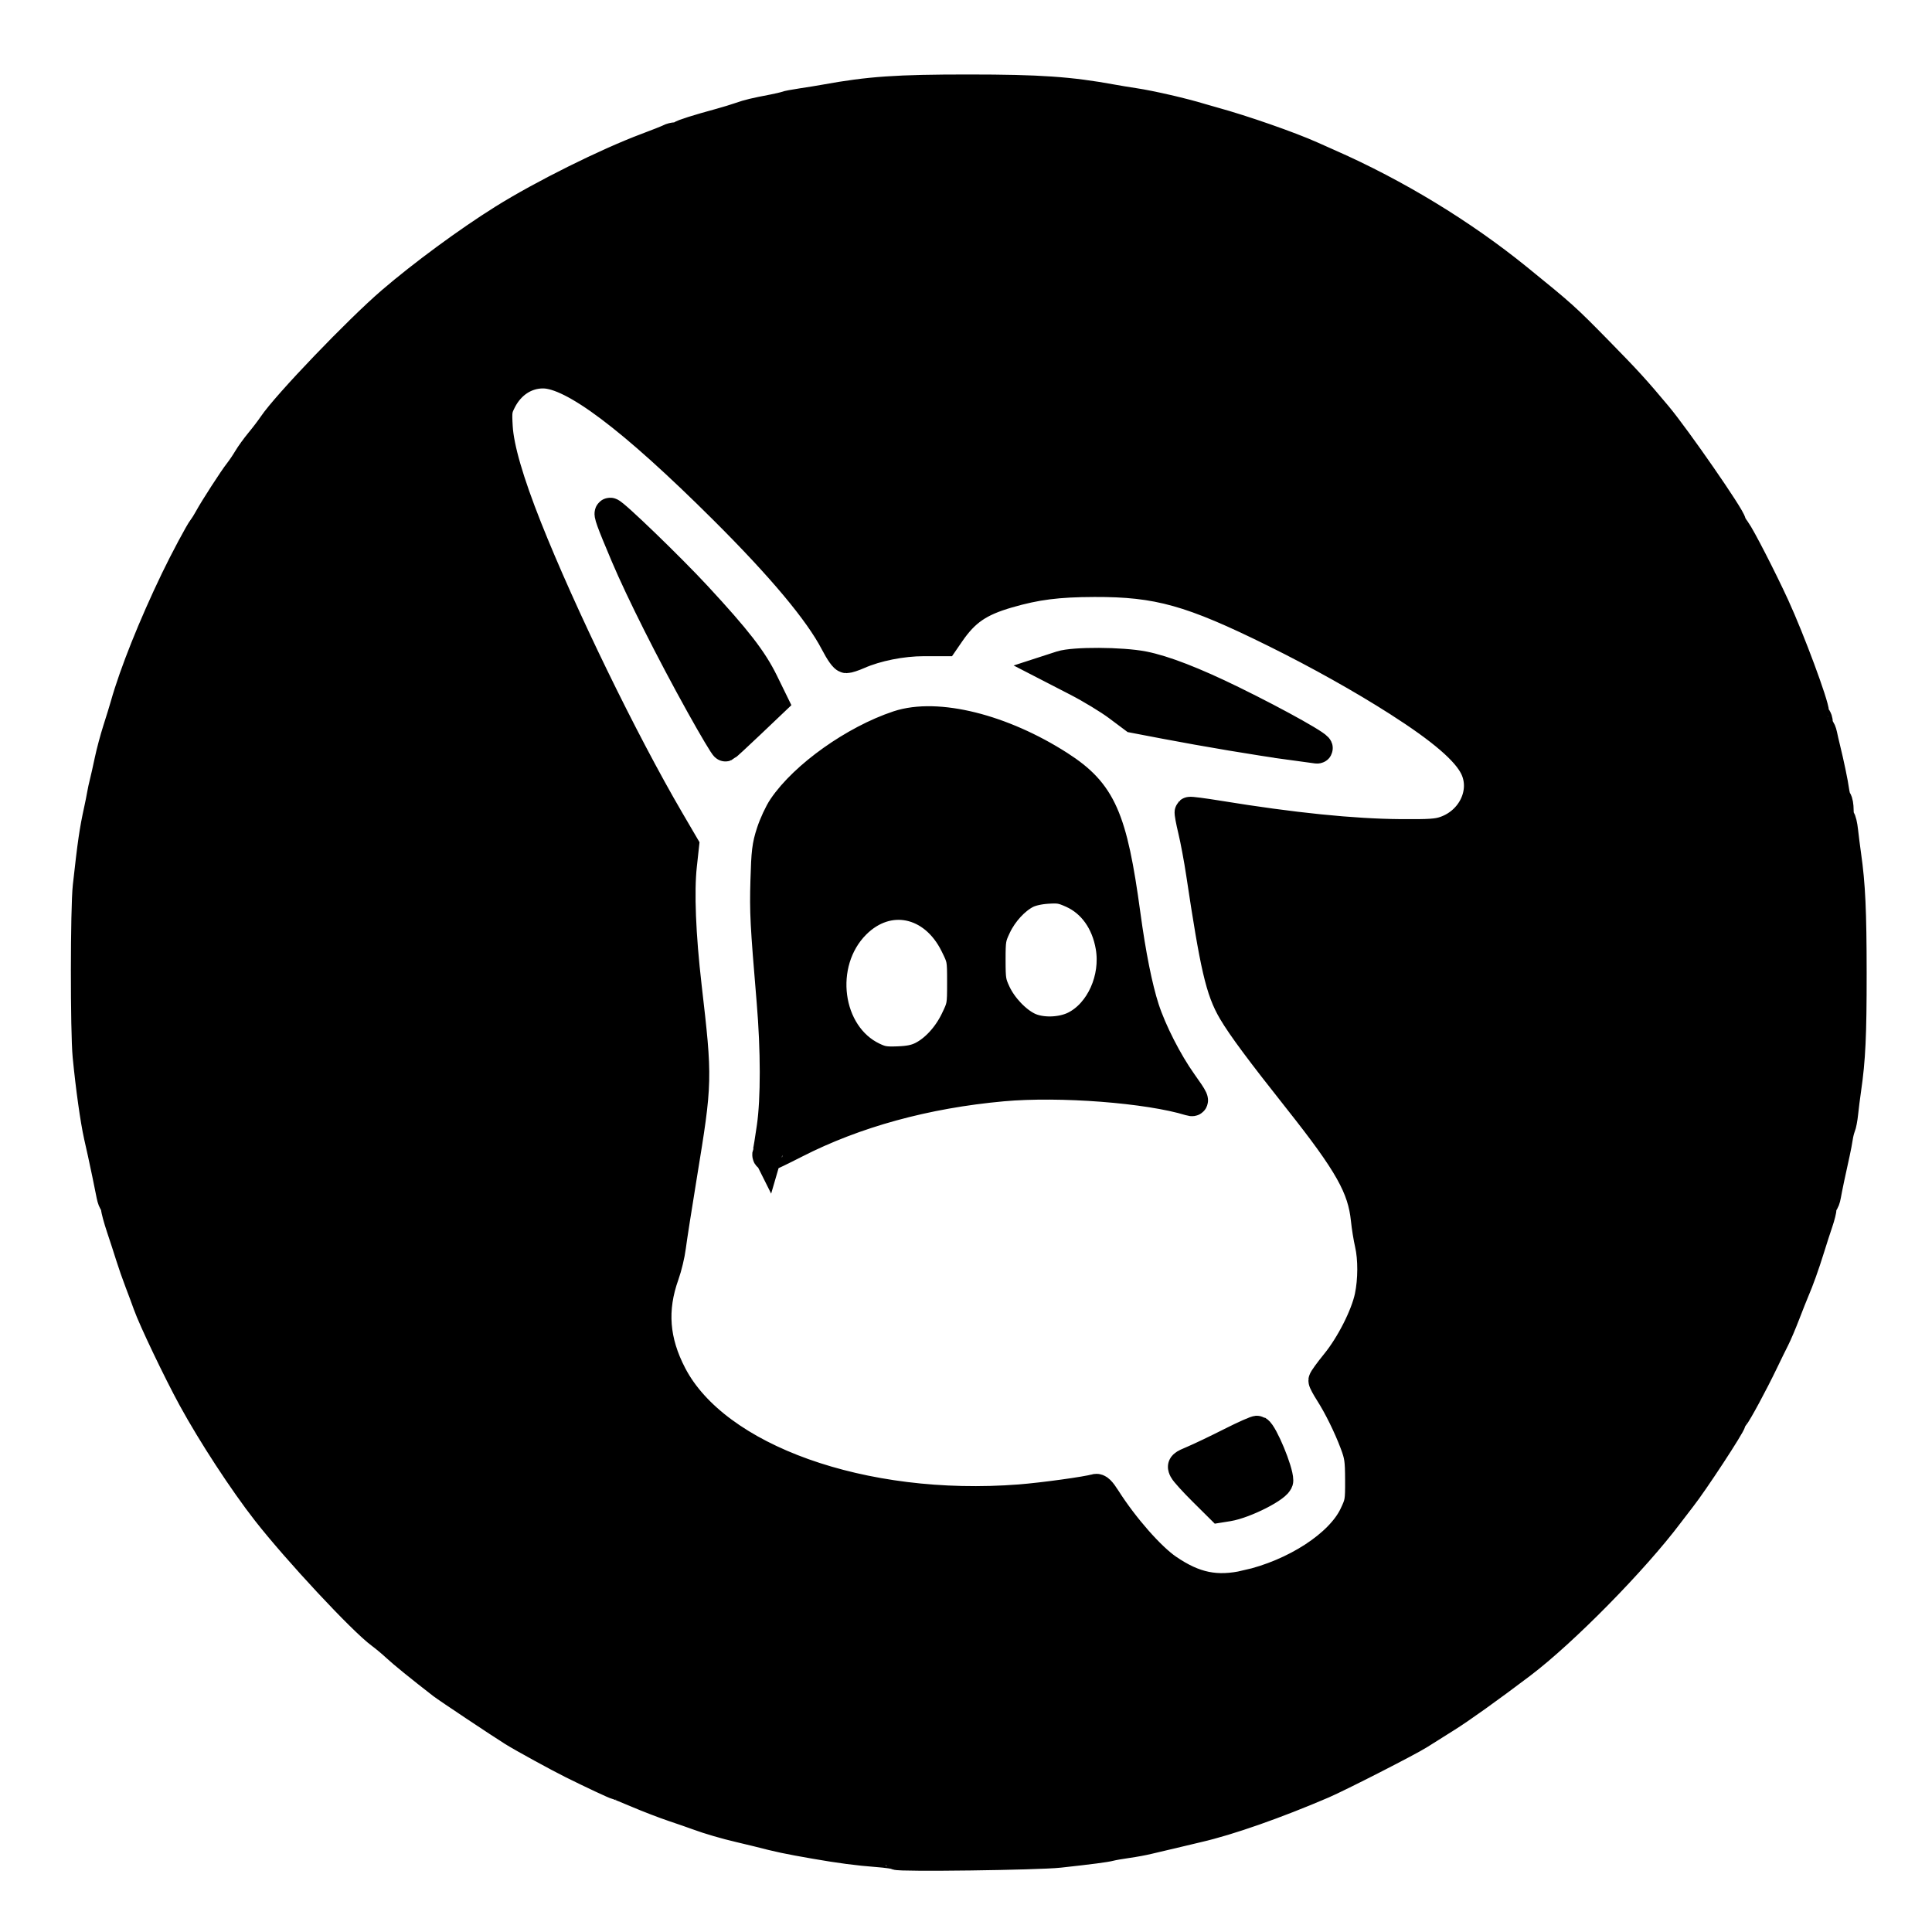 <?xml version="1.0" encoding="UTF-8" standalone="no"?>
<!-- Created with Inkscape (http://www.inkscape.org/) -->

<svg
   xmlns:dc="http://purl.org/dc/elements/1.1/"
   xmlns:cc="http://creativecommons.org/ns#"
   xmlns:rdf="http://www.w3.org/1999/02/22-rdf-syntax-ns#"
   xmlns:svg="http://www.w3.org/2000/svg"
   xmlns="http://www.w3.org/2000/svg"
   xmlns:sodipodi="http://sodipodi.sourceforge.net/DTD/sodipodi-0.dtd"
   xmlns:inkscape="http://www.inkscape.org/namespaces/inkscape"
   id="svg3027"
   version="1.1"
   inkscape:version="0.48.5 r10040"
   width="1024"
   height="1024"
   sodipodi:docname="amule.svg">
  <defs
     id="defs3031" />
  <sodipodi:namedview
     pagecolor="#ffffff"
     bordercolor="#666666"
     borderopacity="1"
     objecttolerance="10"
     gridtolerance="10"
     guidetolerance="10"
     inkscape:pageopacity="0"
     inkscape:pageshadow="2"
     inkscape:window-width="1920"
     inkscape:window-height="1007"
     id="namedview3029"
     showgrid="false"
     inkscape:zoom="0.32593203"
     inkscape:cx="-483.29597"
     inkscape:cy="687.43957"
     inkscape:window-x="0"
     inkscape:window-y="31"
     inkscape:window-maximized="1"
     inkscape:current-layer="svg3027" />
  <path
     sodipodi:type="arc"
     style="fill:none;fill-opacity:1;fill-rule:evenodd;stroke:none"
     id="path3001"
     sodipodi:cx="613.62488"
     sodipodi:cy="548.44073"
     sodipodi:rx="355.90244"
     sodipodi:ry="395.78802"
     d="m 969.527,548.441 a 355.902,395.788 0 1 1 -711.805,0 355.902,395.788 0 1 1 711.805,0 z"
     transform="matrix(1.246,0,0,1.124,-250.203,-103.773)" />
  <path
     inkscape:connector-curvature="0"
     id="path2984"
     d="m 475.087,983.072 c -0.423,-0.425 -4.896,-1.083 -9.939,-1.462 -10.314,-0.775 -19.943,-2.038 -33.17,-4.351 -14.854,-2.597 -18.526,-3.374 -30.5,-6.452 -1.925,-0.495 -6.2,-1.521 -9.5,-2.28 -7.141,-1.643 -16.465,-4.37 -22,-6.433 -2.2,-0.82 -8.012,-2.837 -12.915,-4.483 -4.904,-1.646 -13.562,-4.977 -19.241,-7.403 -5.679,-2.426 -10.616,-4.41 -10.97,-4.41 -0.631,0 -12.413,-5.518 -23.373,-10.945 -7.202,-3.567 -26.457,-14.11 -31.335,-17.158 -6.77,-4.23 -35.078,-23.096 -37.665,-25.102 -11.794,-9.145 -20.979,-16.602 -24.408,-19.815 -2.251,-2.109 -5.892,-5.154 -8.092,-6.767 -9.788,-7.174 -44.367,-44.268 -60.5,-64.901 -12.386,-15.84 -28.878,-41.084 -39.26,-60.095 -7.794,-14.271 -20.975,-41.861 -23.752,-49.716 -0.972,-2.75 -2.98,-8.15 -4.463,-12 -1.482,-3.85 -3.605,-9.925 -4.717,-13.5 -1.112,-3.575 -3.324,-10.378 -4.915,-15.119 -1.591,-4.74 -2.893,-9.551 -2.893,-10.691 0,-1.14 -0.389,-2.313 -0.865,-2.607 -0.476,-0.294 -1.152,-2.008 -1.502,-3.809 -1.091,-5.616 -3.68,-18.08 -4.679,-22.524 -0.525,-2.337 -1.431,-6.388 -2.014,-9 -1.912,-8.571 -4.318,-25.744 -5.921,-42.25 -1.27,-13.082 -1.222,-78.362 0.067,-90 2.559,-23.111 3.492,-29.508 5.905,-40.5 0.604,-2.75 1.321,-6.35 1.594,-8 0.273,-1.65 0.904,-4.575 1.403,-6.5 0.499,-1.925 1.662,-7.1 2.586,-11.5 0.923,-4.4 2.908,-11.825 4.41,-16.5 1.502,-4.675 3.302,-10.525 3.999,-13 4.754,-16.869 14.804,-41.999 26.593,-66.5 4.884,-10.151 12.993,-25.338 14.579,-27.305 0.751,-0.932 2.217,-3.27 3.257,-5.195 2.681,-4.962 13.002,-20.932 15.835,-24.5 1.31,-1.65 3.442,-4.8 4.739,-7 1.296,-2.2 4.226,-6.25 6.511,-9 2.285,-2.75 5.327,-6.748 6.761,-8.884 7.249,-10.798 45.386,-50.576 62.908,-65.616 16.514,-14.173 40.474,-31.794 59.056,-43.43 20.695,-12.959 54.865,-29.971 76.276,-37.975 5.5,-2.056 10.781,-4.156 11.736,-4.667 0.955,-0.511 2.553,-0.929 3.55,-0.929 0.997,0 2.241,-0.379 2.764,-0.842 0.921,-0.816 8.627,-3.25 20.95,-6.617 3.3,-0.902 8.025,-2.348 10.5,-3.215 4.403,-1.541 7.38,-2.256 17.5,-4.2 2.75,-0.528 5.675,-1.227 6.5,-1.553 0.825,-0.326 4.65,-1.056 8.5,-1.621 3.85,-0.566 9.475,-1.479 12.5,-2.03 23.279,-4.239 38.024,-5.257 76,-5.248 37.308,0.008 53.588,1.132 76,5.246 3.025,0.555 8.259,1.42 11.63,1.922 8.723,1.298 26.046,5.294 35.37,8.159 1.375,0.422 4.3,1.261 6.5,1.863 15.635,4.282 40.704,13.026 52.253,18.227 2.611,1.176 6.772,3.03 9.247,4.12 35.409,15.6 70.469,36.933 99.774,60.709 23.917,19.405 25.173,20.534 42.726,38.422 15.249,15.54 19.733,20.451 31.269,34.249 10.052,12.023 39.231,54.176 39.231,56.675 0,0.478 1.067,2.301 2.37,4.052 2.556,3.432 13.939,25.586 20.647,40.183 8.137,17.707 20.983,52.294 20.983,56.498 0,1.036 0.45,2.162 1,2.502 0.55,0.34 1,1.69 1,3 0,1.31 0.398,2.628 0.885,2.929 0.487,0.301 1.134,1.79 1.438,3.309 0.305,1.519 1.055,4.787 1.668,7.262 1.96,7.918 4.137,18.379 4.684,22.5 0.292,2.2 0.934,4.428 1.428,4.95 0.494,0.522 0.898,2.858 0.898,5.191 0,2.333 0.395,4.485 0.879,4.784 0.483,0.299 1.159,3.138 1.501,6.309 0.342,3.171 1.071,8.916 1.62,12.766 2.227,15.621 2.875,29.621 2.894,62.5 0.019,32.82 -0.587,45.702 -2.89,61.5 -0.561,3.85 -1.271,9.475 -1.578,12.5 -0.306,3.025 -0.95,6.4 -1.43,7.5 -0.48,1.1 -1.1,3.575 -1.379,5.5 -0.279,1.925 -0.961,5.525 -1.517,8 -2.027,9.03 -4.24,19.578 -4.774,22.759 -0.301,1.793 -0.948,3.507 -1.437,3.809 -0.489,0.302 -0.89,1.506 -0.89,2.674 0,1.168 -0.859,4.629 -1.91,7.691 -1.05,3.062 -3.094,9.392 -4.542,14.067 -2.622,8.466 -5.609,16.795 -8.07,22.5 -0.712,1.65 -2.854,7.05 -4.761,12 -1.907,4.95 -4.387,10.8 -5.513,13 -1.125,2.2 -3.884,7.825 -6.13,12.5 -5.444,11.329 -13.96,27.116 -15.686,29.079 -0.764,0.868 -1.394,1.993 -1.401,2.5 -0.022,1.697 -19.995,32.16 -26.488,40.399 -1.65,2.094 -4.575,5.905 -6.5,8.469 -18.491,24.628 -55.86,62.611 -78.344,79.63 -16.523,12.508 -32.528,23.955 -39.742,28.423 -4.439,2.75 -10.881,6.8 -14.315,9 -5.403,3.461 -42.509,22.411 -51.099,26.096 -24.857,10.664 -49.788,19.402 -66,23.132 -3.3,0.759 -7.8,1.831 -10,2.381 -2.2,0.55 -5.8,1.401 -8,1.891 -2.2,0.49 -6.025,1.393 -8.5,2.007 -2.475,0.614 -7.425,1.526 -11,2.028 -3.575,0.501 -7.625,1.209 -9,1.573 -2.595,0.686 -10.729,1.749 -27,3.53 -11.481,1.256 -85.304,2.227 -86.39,1.136 z M 660.767,840.165 c 25.67,-5.839 49.561,-21.385 57.001,-37.091 3.07,-6.482 3.207,-7.295 3.162,-18.775 -0.042,-10.67 -0.361,-12.831 -2.876,-19.5 -3.39,-8.988 -8.61,-19.566 -13.211,-26.769 -1.851,-2.898 -3.366,-5.731 -3.366,-6.294 0,-0.564 2.986,-4.694 6.636,-9.178 7.871,-9.671 15.746,-25.22 17.857,-35.258 1.848,-8.789 1.888,-20.208 0.099,-28 -0.758,-3.3 -1.692,-9.086 -2.076,-12.859 -1.743,-17.115 -8.867,-29.803 -35.858,-63.862 -20.03,-25.276 -29.666,-38.253 -34.594,-46.586 -6.588,-11.141 -9.473,-23.627 -16.919,-73.215 -1.117,-7.436 -3.03,-17.675 -4.252,-22.752 -1.222,-5.077 -2.022,-9.432 -1.777,-9.677 0.245,-0.245 7.181,0.654 15.415,1.997 38.995,6.363 70.885,9.611 96.286,9.808 15.514,0.12 19.537,-0.154 23.715,-1.613 14.543,-5.081 21.926,-21.003 15.684,-33.823 -4.353,-8.94 -17.207,-20.011 -40.581,-34.95 -18.961,-12.119 -42.146,-25.103 -65.135,-36.477 -44.593,-22.062 -62.221,-26.998 -96,-26.882 -19.519,0.068 -30.793,1.511 -45.819,5.865 -15.356,4.45 -22.799,9.569 -30.78,21.169 l -2.996,4.355 -10.824,0 c -11.527,0 -25.143,2.722 -34.65,6.928 -2.576,1.14 -5.415,2.067 -6.307,2.06 -1.016,-0.007 -3.258,-3.153 -5.995,-8.414 -8.464,-16.264 -28.339,-40.024 -59.035,-70.575 -48.61,-48.38 -79.756,-71.814 -95.593,-71.922 -9.314,-0.063 -17.577,5.287 -22.218,14.386 -2.317,4.543 -2.487,5.729 -2,14 0.665,11.293 5.82,29.062 15.532,53.536 18.145,45.724 50.973,113.203 75.375,154.935 l 7.856,13.435 -1.154,10.565 c -1.513,13.855 -0.599,36.853 2.549,64.131 5.706,49.45 5.687,50.232 -2.437,99.935 -2.742,16.775 -5.408,33.875 -5.924,38 -0.516,4.125 -2.104,10.757 -3.528,14.737 -6.626,18.519 -5.346,35.26 4.078,53.327 23.202,44.481 101.184,72.344 184.422,65.894 12.2,-0.945 35.884,-4.213 40.174,-5.542 1.274,-0.395 2.689,0.983 5.419,5.275 9.48,14.906 23.552,30.923 32.63,37.141 14.325,9.812 25.984,12.181 42.016,8.534 z m -23.086,-49.999 c -4.911,-4.877 -9.468,-9.902 -10.127,-11.166 -1.144,-2.193 -0.909,-2.42 5.112,-4.947 3.471,-1.457 12.336,-5.698 19.701,-9.424 7.364,-3.726 13.749,-6.553 14.189,-6.281 2.89,1.786 10.922,21.161 10.922,26.346 0,3.191 -17.655,12.228 -26.723,13.678 l -4.145,0.663 -8.928,-8.867 z M 406.869,611.049 c 0.289,-0.963 1.297,-7.15 2.239,-13.75 2.128,-14.905 2.101,-40.619 -0.07,-66.5 -3.475,-41.43 -3.773,-47.208 -3.295,-64 0.435,-15.279 0.827,-18.515 3.092,-25.5 1.427,-4.4 4.205,-10.382 6.174,-13.293 11.4,-16.857 37.872,-35.665 61.04,-43.369 20.563,-6.838 55.083,1.746 85.428,21.242 22.197,14.261 28.033,27.414 35.019,78.92 2.887,21.288 6.386,38.744 10,49.893 3.849,11.875 12.253,28.356 19.988,39.198 6.387,8.953 7.014,10.358 4.244,9.504 -22.047,-6.794 -68.96,-10.405 -99.352,-7.649 -40.79,3.7 -78.242,13.975 -109.903,30.152 -7.428,3.795 -13.871,6.901 -14.317,6.901 -0.447,0 -0.576,-0.787 -0.286,-1.75 z m 81.675,-51.01 c 6.929,-3.399 13.692,-10.704 17.813,-19.24 3.571,-7.396 3.621,-7.674 3.621,-20.053 0,-12.496 -0.017,-12.588 -3.759,-20.158 -11.355,-22.971 -35.725,-27.991 -52.8,-10.876 -20.576,20.624 -15.519,58.873 9.346,70.691 4.451,2.115 6.384,2.434 13.213,2.177 5.797,-0.218 9.257,-0.918 12.566,-2.541 z m 81.251,-16.223 c 13.574,-6.871 21.782,-25.154 18.883,-42.059 -2.291,-13.358 -9.648,-23.642 -20.349,-28.445 -5.355,-2.403 -7.057,-2.698 -13.247,-2.294 -4.433,0.29 -8.626,1.245 -11.154,2.541 -6.099,3.127 -12.395,9.973 -15.854,17.239 -2.903,6.098 -3.095,7.211 -3.095,18 0,10.499 0.244,12.022 2.8,17.5 3.463,7.422 10.597,14.953 17.2,18.158 6.743,3.272 17.643,2.991 24.817,-0.64 z M 683.486,394.726 c -16.815,-2.32 -44.383,-6.945 -66.008,-11.072 l -16.5,-3.149 -8.479,-6.337 c -4.663,-3.485 -14.338,-9.358 -21.5,-13.049 l -13.021,-6.712 4.5,-1.46 c 6.688,-2.17 31.964,-2.047 43.5,0.212 10.828,2.12 26.75,8.286 47,18.201 25.197,12.336 49.066,25.786 44.964,25.336 -0.53,-0.058 -7.036,-0.944 -14.456,-1.968 z m -312.079,-21.147 c -15.748,-28.303 -31.728,-60.082 -39.809,-79.163 -7.642,-18.045 -9.295,-22.616 -8.177,-22.616 1.675,0 31.795,29.084 45.848,44.27 21.227,22.94 29.483,33.585 35.353,45.582 l 5.065,10.352 -12.25,11.648 c -6.737,6.407 -12.561,11.774 -12.942,11.927 -0.381,0.154 -6.27,-9.746 -13.088,-22 z"
     style="fill:#000000;fill-opacity:1;stroke:#000000;stroke-opacity:1;stroke-width:16;stroke-miterlimit:4;stroke-dasharray:none" />
</svg>
